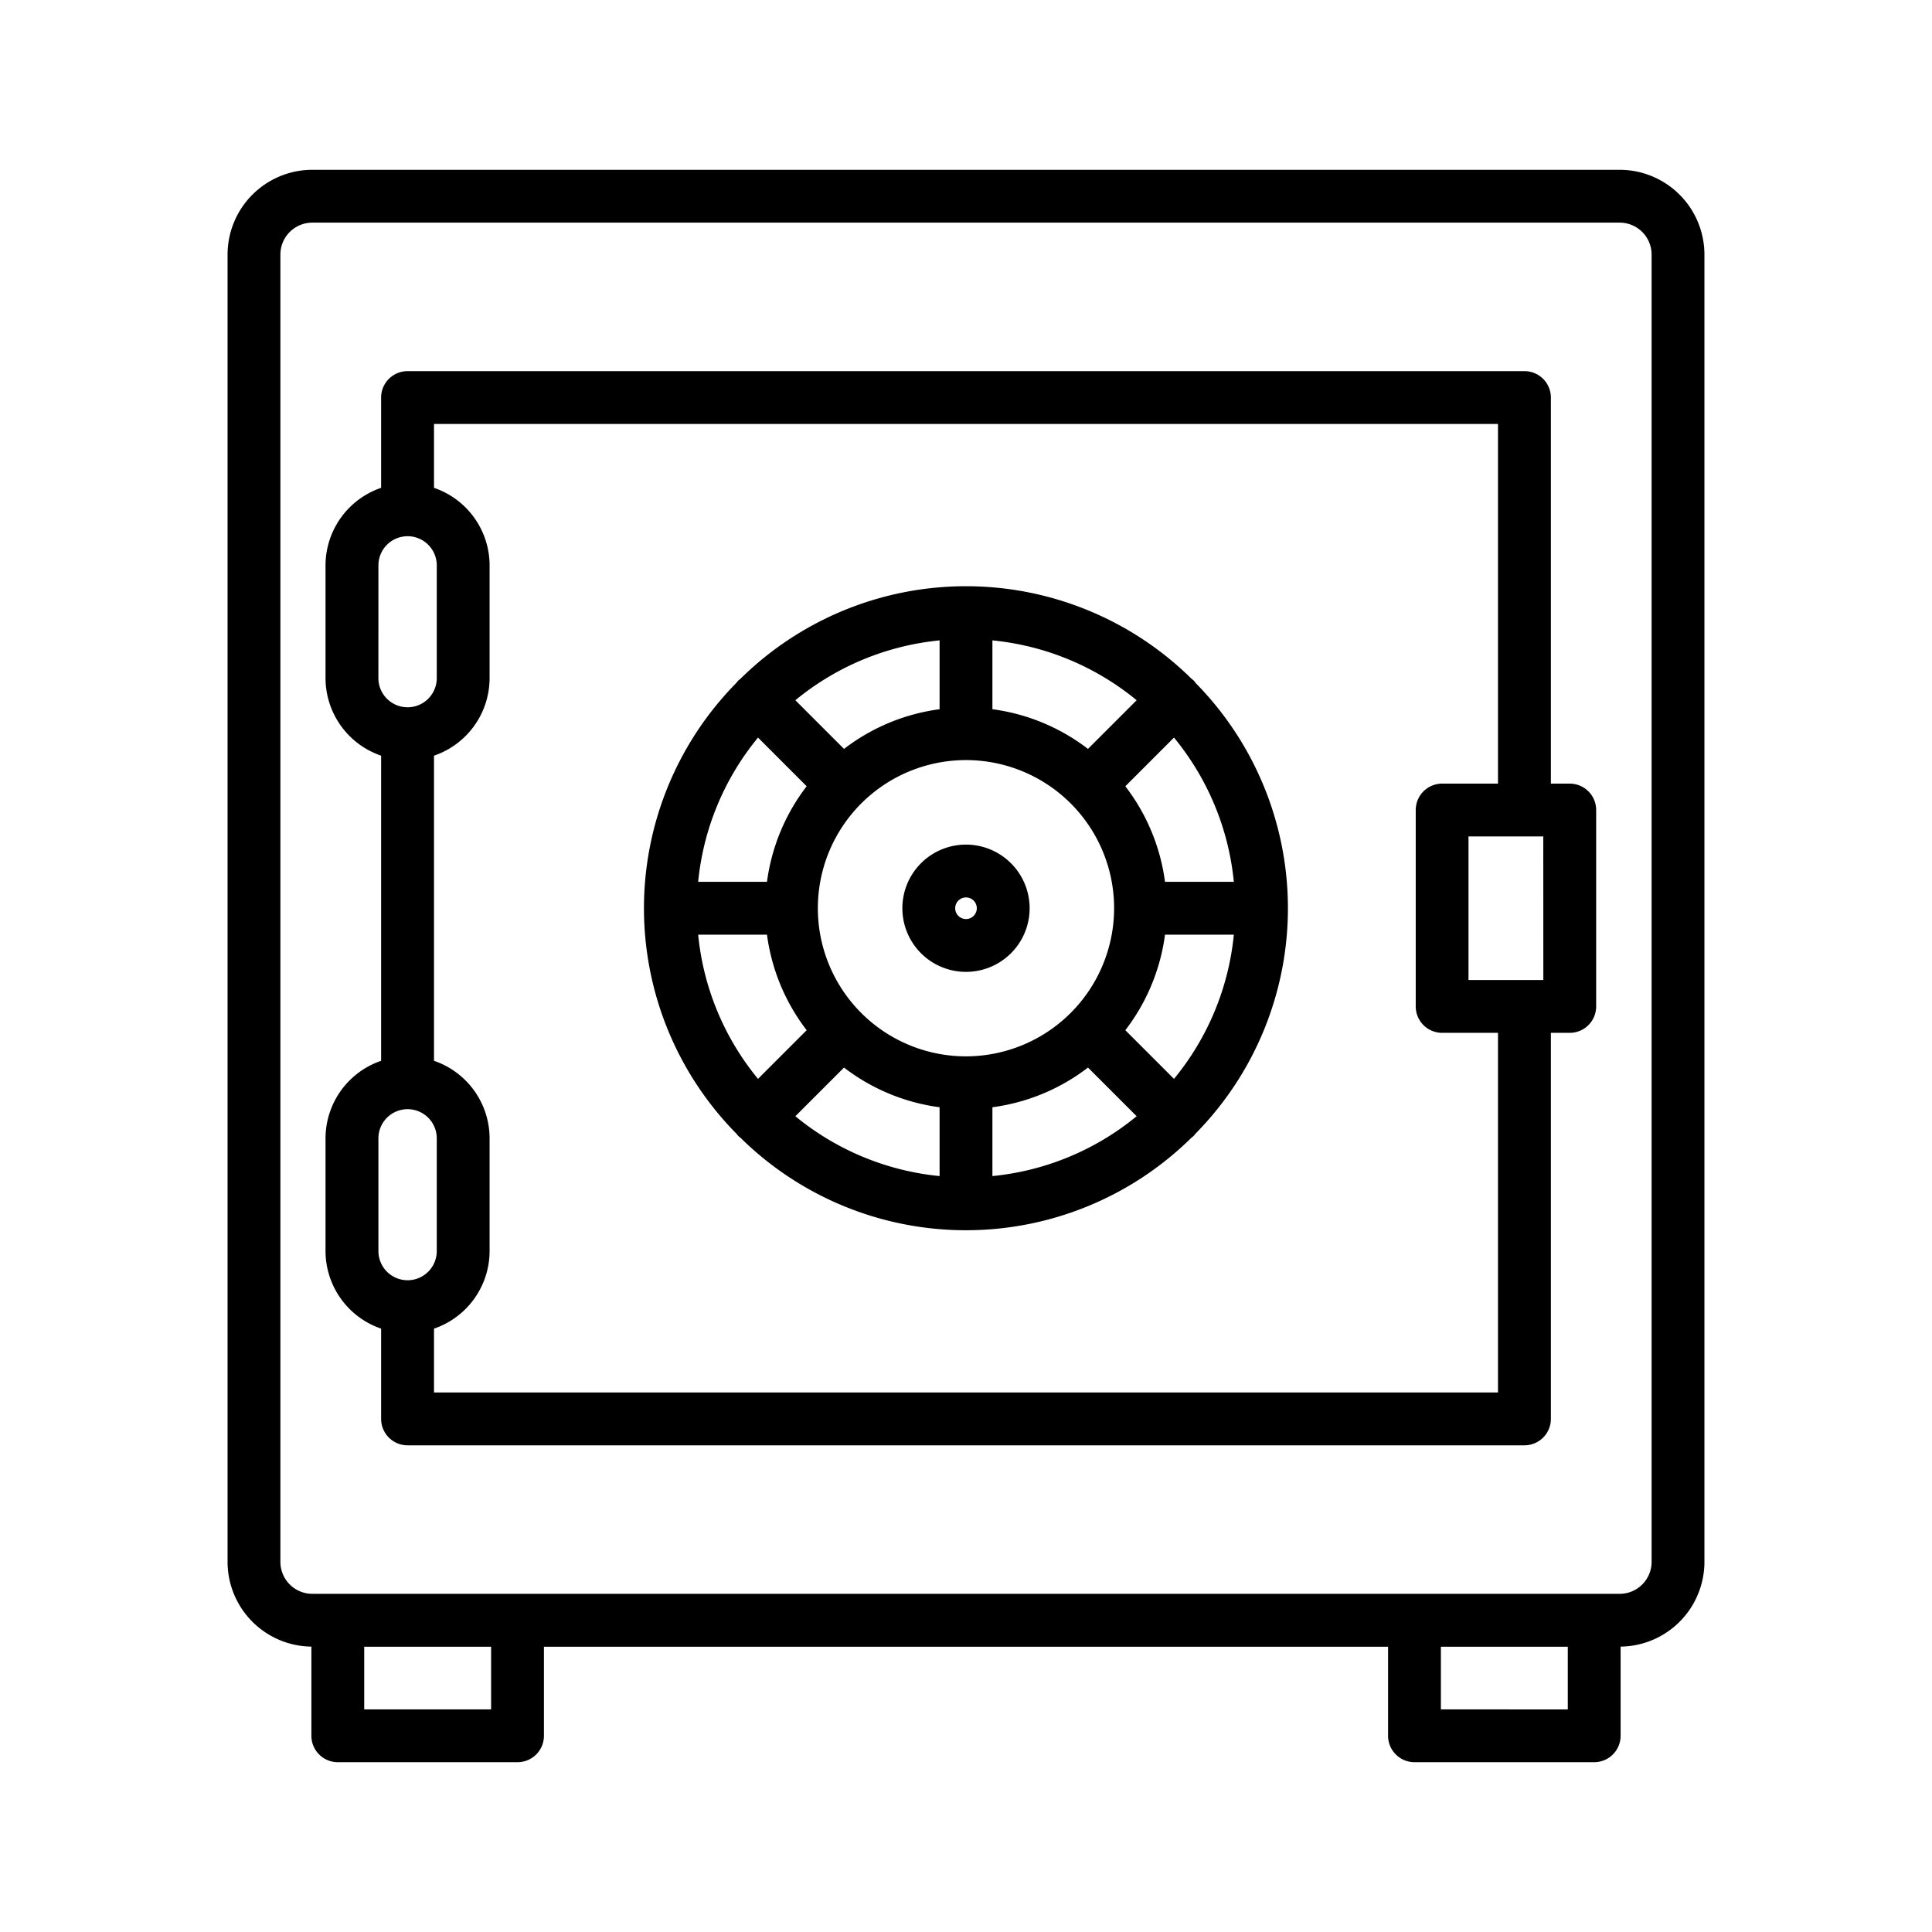 <svg id="Layer_1" height="512" viewBox="0 0 128 128" width="512" xmlns="http://www.w3.org/2000/svg" data-name="Layer 1"><path d="m107.309 11.25h-86.618a5.621 5.621 0 0 0 -5.614 5.614v86.617a5.619 5.619 0 0 0 5.553 5.611v5.908a1.751 1.751 0 0 0 1.75 1.75h11.907a1.751 1.751 0 0 0 1.75-1.75v-5.9h55.926v5.9a1.751 1.751 0 0 0 1.75 1.75h11.907a1.751 1.751 0 0 0 1.75-1.75v-5.908a5.619 5.619 0 0 0 5.553-5.611v-86.617a5.621 5.621 0 0 0 -5.614-5.614zm-74.772 102h-8.407v-4.15h8.407zm62.926 0v-4.15h8.407v4.155zm13.96-9.769a2.116 2.116 0 0 1 -2.114 2.114h-86.618a2.116 2.116 0 0 1 -2.114-2.114v-86.617a2.116 2.116 0 0 1 2.114-2.114h86.618a2.116 2.116 0 0 1 2.114 2.114z"/><path d="m79.206 45.235a1.7 1.7 0 0 0 -.121-.148 1.861 1.861 0 0 0 -.146-.12 21.273 21.273 0 0 0 -29.878 0 1.861 1.861 0 0 0 -.146.12 1.7 1.7 0 0 0 -.121.148 21.271 21.271 0 0 0 0 29.88 1.74 1.74 0 0 0 .117.143 1.687 1.687 0 0 0 .141.115 21.271 21.271 0 0 0 29.888 0 1.687 1.687 0 0 0 .141-.115 1.74 1.74 0 0 0 .117-.143 21.271 21.271 0 0 0 0-29.88zm-1.426 26.243-3.224-3.224a13.228 13.228 0 0 0 2.629-6.331h4.56a17.744 17.744 0 0 1 -3.965 9.555zm-31.525-9.555h4.56a13.228 13.228 0 0 0 2.629 6.331l-3.224 3.224a17.744 17.744 0 0 1 -3.965-9.555zm3.965-13.056 3.224 3.225a13.228 13.228 0 0 0 -2.629 6.331h-4.56a17.75 17.75 0 0 1 3.965-9.556zm13.78 21.119a9.814 9.814 0 1 1 9.813-9.813 9.824 9.824 0 0 1 -9.813 9.813zm8.081-20.369a13.228 13.228 0 0 0 -6.331-2.629v-4.561a17.759 17.759 0 0 1 9.556 3.966zm-9.831-2.629a13.228 13.228 0 0 0 -6.331 2.629l-3.225-3.224a17.759 17.759 0 0 1 9.556-3.966zm-6.332 23.741a13.246 13.246 0 0 0 6.332 2.629v4.56a17.755 17.755 0 0 1 -9.556-3.965zm9.832 2.629a13.246 13.246 0 0 0 6.332-2.629l3.224 3.224a17.755 17.755 0 0 1 -9.556 3.965zm11.435-14.935a13.228 13.228 0 0 0 -2.629-6.331l3.224-3.225a17.75 17.75 0 0 1 3.965 9.556z"/><path d="m64 55.957a4.216 4.216 0 1 0 4.216 4.216 4.22 4.22 0 0 0 -4.216-4.216zm0 4.932a.716.716 0 1 1 .716-.716.717.717 0 0 1 -.716.716z"/><path d="m104 51.917h-1.25v-25.578a1.751 1.751 0 0 0 -1.75-1.75h-74a1.751 1.751 0 0 0 -1.75 1.75v5.981a5.439 5.439 0 0 0 -3.683 5.139v7.467a5.439 5.439 0 0 0 3.683 5.139v20.216a5.438 5.438 0 0 0 -3.683 5.138v7.467a5.439 5.439 0 0 0 3.683 5.139v5.981a1.751 1.751 0 0 0 1.75 1.75h74a1.751 1.751 0 0 0 1.75-1.75v-25.578h1.25a1.751 1.751 0 0 0 1.75-1.75v-13.011a1.751 1.751 0 0 0 -1.75-1.75zm-1.75 13.011h-4.958v-9.511h4.954zm-77.179-27.469a1.933 1.933 0 0 1 3.866 0v7.467a1.934 1.934 0 0 1 -1.93 1.933h-.007a1.935 1.935 0 0 1 -1.931-1.933zm0 37.96a1.933 1.933 0 0 1 3.866 0v7.467a1.933 1.933 0 0 1 -3.866 0zm74.175 16.837h-70.492v-4.231a5.439 5.439 0 0 0 3.683-5.139v-7.467a5.439 5.439 0 0 0 -3.683-5.138v-20.216a5.439 5.439 0 0 0 3.683-5.139v-7.467a5.437 5.437 0 0 0 -3.683-5.138v-4.232h70.492v23.828h-3.7a1.75 1.75 0 0 0 -1.75 1.75v13.011a1.75 1.75 0 0 0 1.75 1.75h3.7z"/></svg>